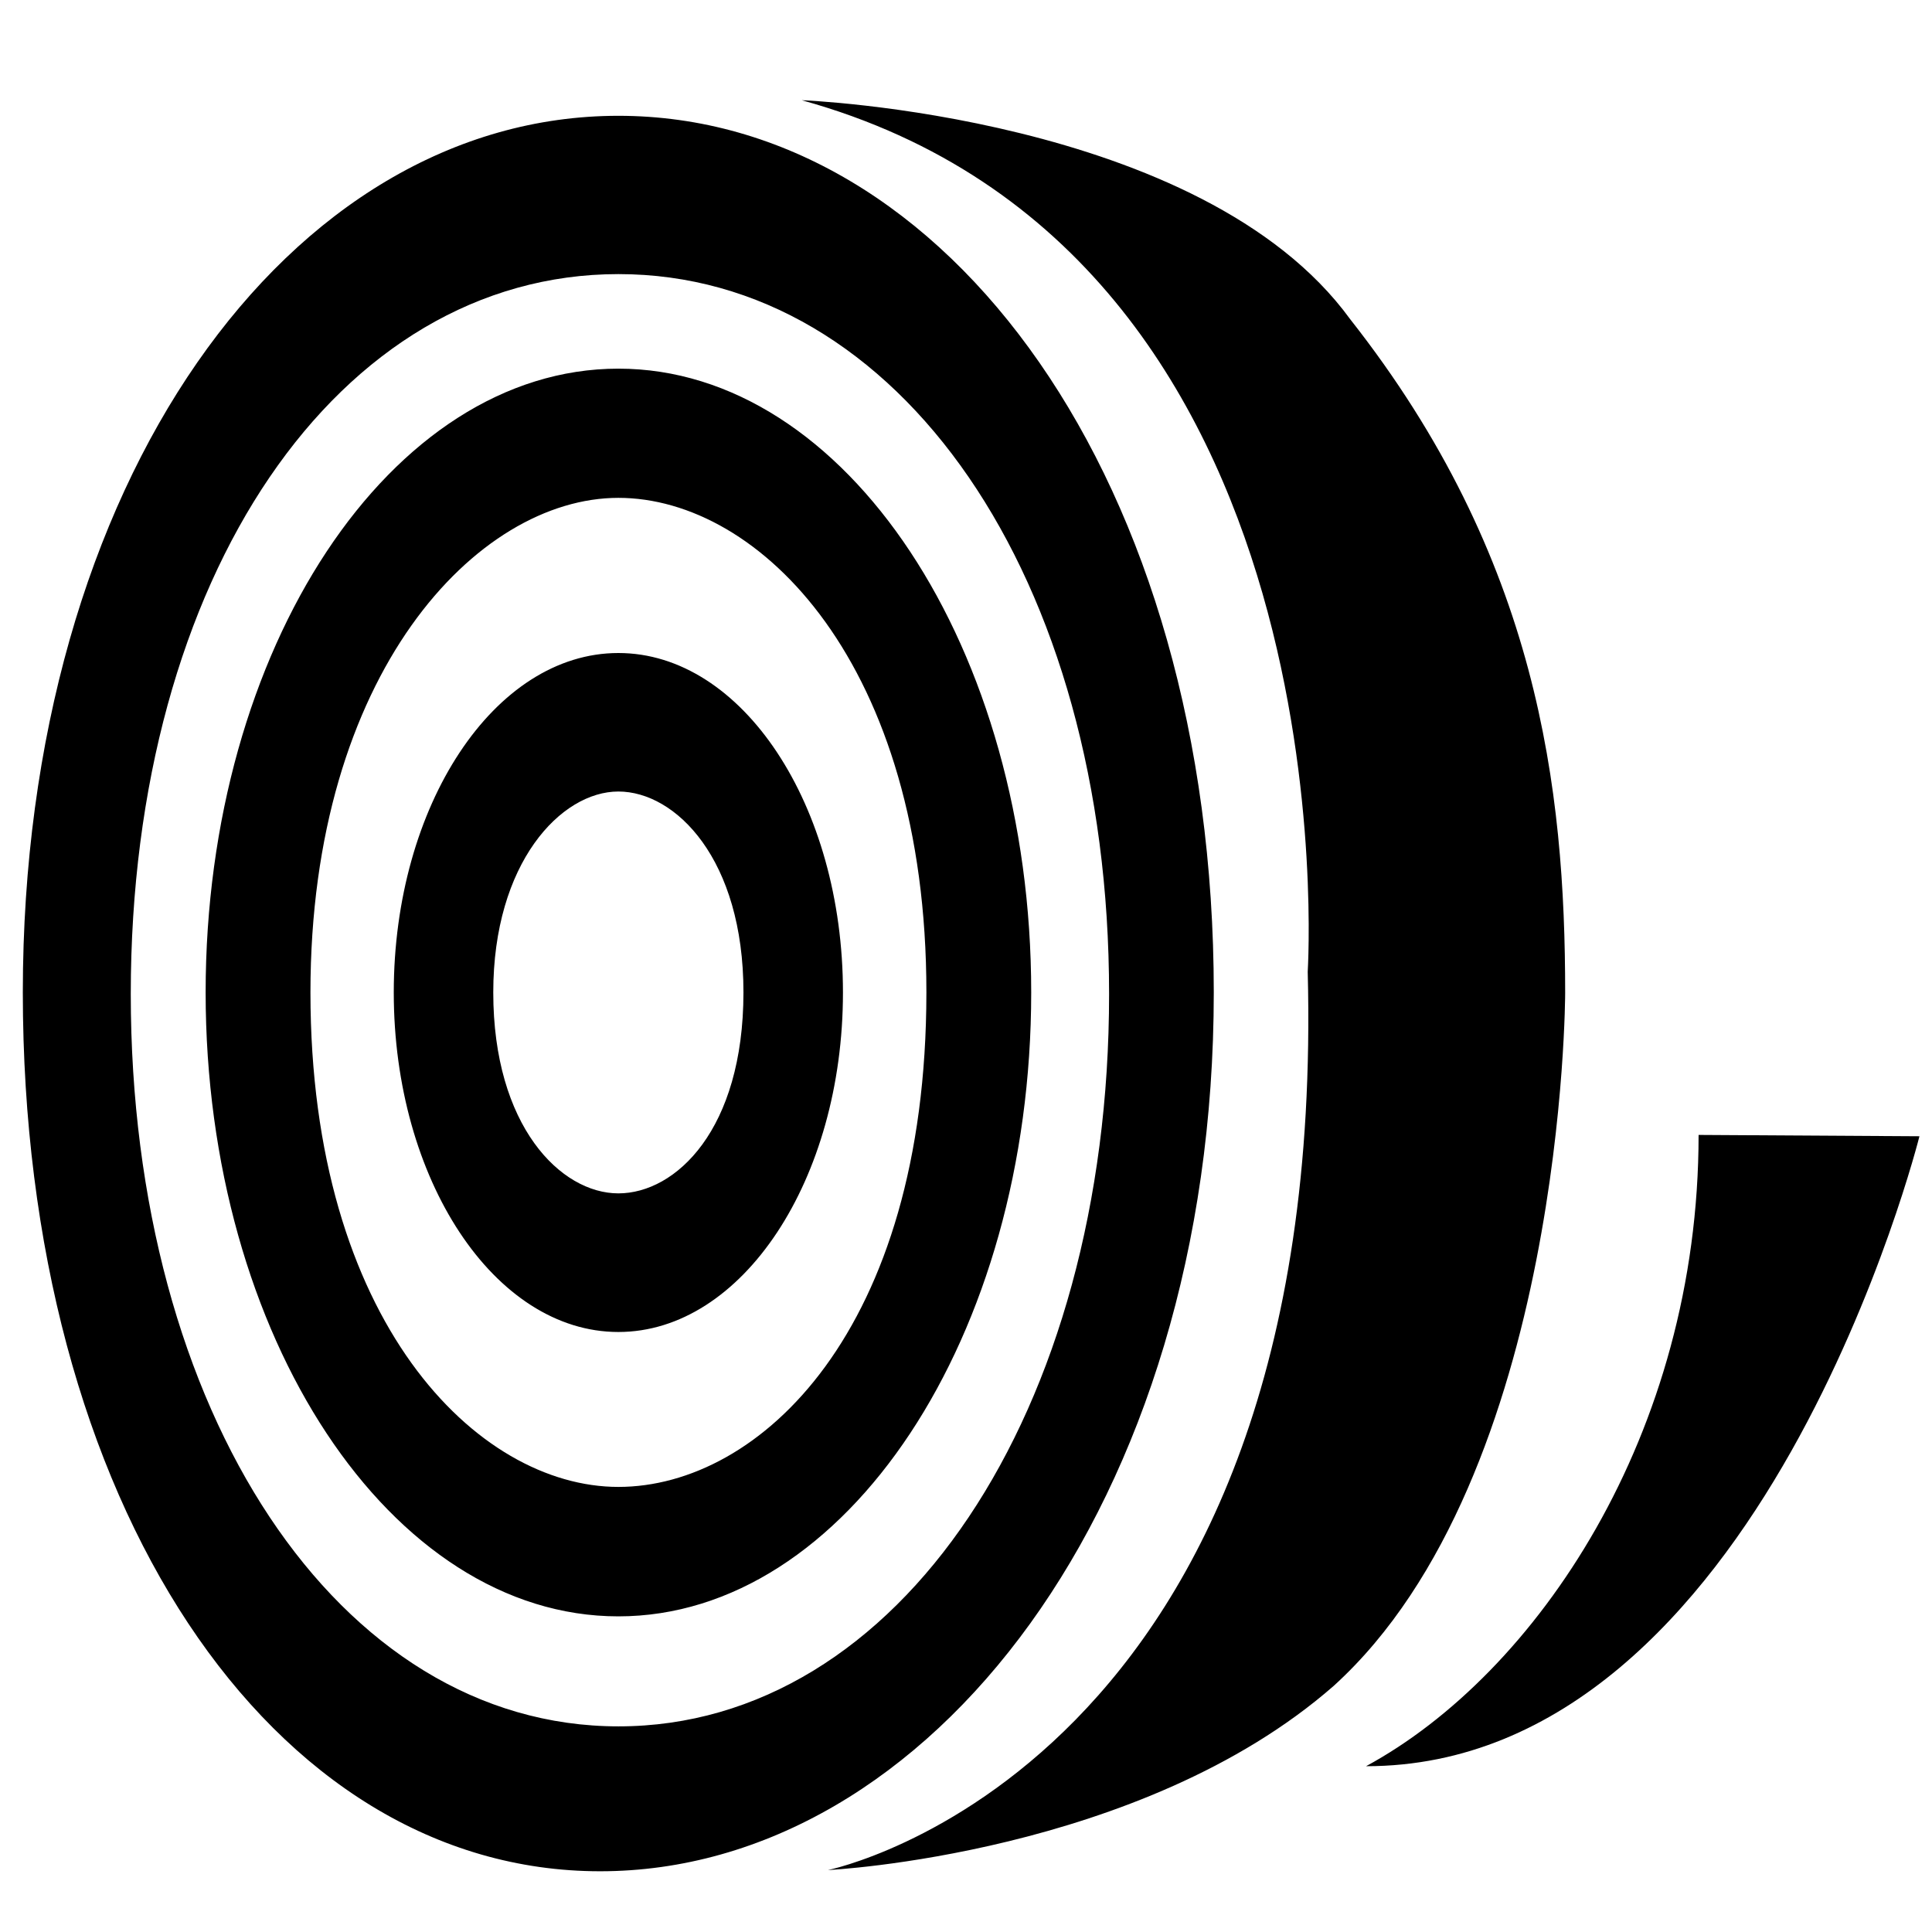 <?xml version="1.0" standalone="no"?><!DOCTYPE svg PUBLIC "-//W3C//DTD SVG 1.1//EN" "http://www.w3.org/Graphics/SVG/1.1/DTD/svg11.dtd"><svg t="1571226201763" class="icon" viewBox="0 0 1024 1024" version="1.1" xmlns="http://www.w3.org/2000/svg" p-id="7951" xmlns:xlink="http://www.w3.org/1999/xlink" width="300" height="300"><defs><style type="text/css"></style></defs><path d="M424.96 53.12c0 0 212.096 8 290.688 116.096 99.712 126.656 113.92 248.832 113.92 356.992 0 0 0 255.872-122.624 367.296-102.336 89.6-268.096 97.664-268.096 97.664s265.088-53.632 254.272-476.096C692.992 515.072 718.72 134.272 424.96 53.12zM900.288 601.536l117.056 0.704c0 0-83.456 333.888-293.312 333.888C814.208 887.232 900.288 760.192 900.288 601.536zM327.744 61.376c-174.272 0-315.648 193.728-315.648 464.576 0 270.656 131.712 465.856 305.984 465.856s325.248-195.008 325.248-465.856C643.328 255.168 501.952 61.376 327.744 61.376zM327.808 915.008c-148.416 0-258.496-166.464-258.496-388.16 0-221.696 110.08-381.568 258.496-381.568 148.352 0 260.032 159.936 260.032 381.568C587.84 748.544 476.16 915.008 327.808 915.008zM327.744 195.392c-120.64 0-218.752 148.288-218.752 330.624s98.112 330.688 218.752 330.688S546.56 708.288 546.56 526.016 448.384 195.392 327.744 195.392zM327.744 788.096c-74.816 0-163.2-87.68-163.2-262.08 0-169.216 88.384-262.144 163.2-262.144 74.944 0 163.264 88.128 163.264 262.144C490.944 705.344 402.56 788.096 327.744 788.096zM327.744 346.112c-65.664 0-119.04 80.704-119.04 179.904s53.44 179.968 119.04 179.968S446.784 625.28 446.784 526.016 393.408 346.112 327.744 346.112zM327.744 632.512c-30.464 0-66.304-35.584-66.304-106.496 0-68.736 35.904-106.496 66.304-106.496s66.304 35.84 66.304 106.496C393.984 598.784 358.144 632.512 327.744 632.512z" p-id="7952"></path></svg>